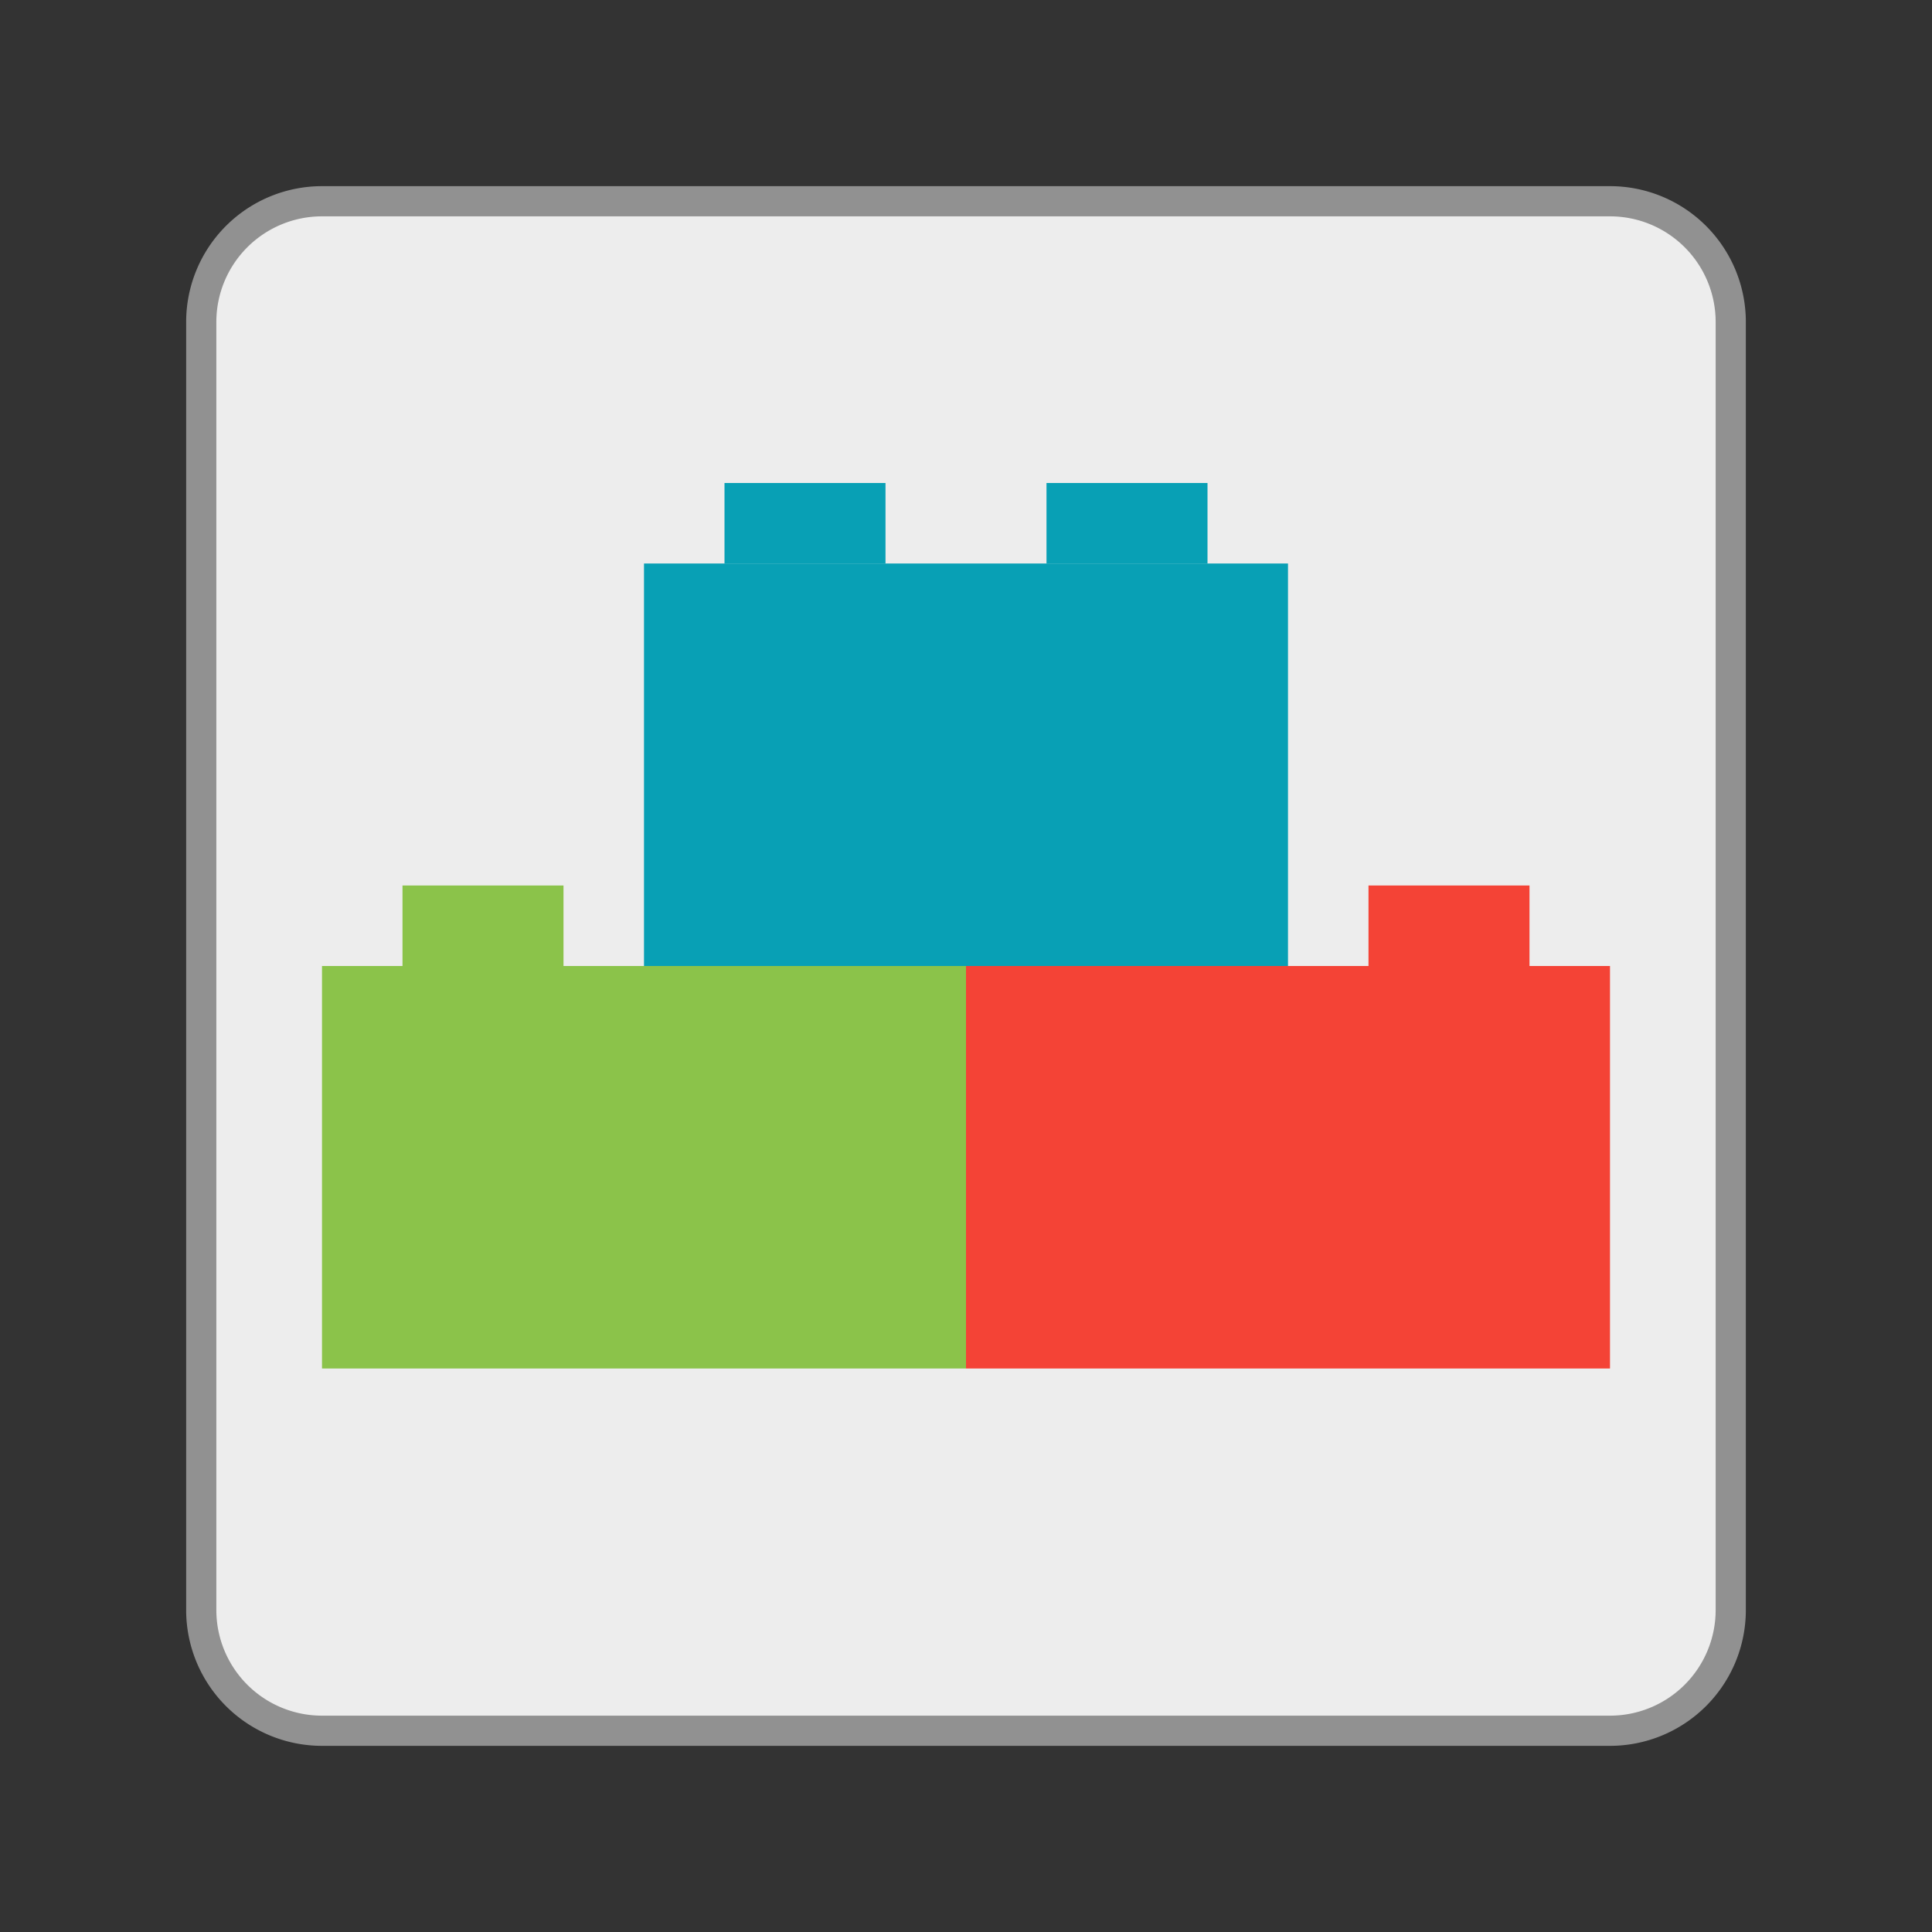 <?xml version="1.0" encoding="UTF-8"?>
<svg xmlns="http://www.w3.org/2000/svg" version="1.1" viewBox="0 0 192 192">
  <rect x="0" y="0" width="192" height="192" fill="#333333" stroke="none"/>
  <path style="fill:#EDEDED;stroke:#919191;stroke-width:3;" d="m 32,20 128,0 a 12 12 0 0 1 12,12  l 0,128 a 12,12 0 0 1 -12,12 l -128,0 a 12,12 0 0 1 -12,-12 l 0,-128 a 12,12 0 0 1 12,-12 z"/>
  <g transform="scale(1.6) translate(10,10)">
    <path  style="fill:#08A0B5;" d="m 30,50 0,-25 40,0 0,25 z"/>
    <path  style="fill:#8BC34A;" d="m 10,75 0,-25 40,0 0,25 z"/>
    <path  style="fill:#F44336;" d="m 50,75 0,-25 40,0 0,25 z"/>
    <path  style="fill:#08A0B5;" d="m 35,25 0,-5 10,0 0,5 z m 20,0 0,-5 10,0 0,5 z"/>
    <path  style="fill:#8BC34A;" d="m 15,50 0,-5 10,0 0,5 z"/>
    <path  style="fill:#F44336;" d="m 75,50 0,-5 10,0 0,5 z"/>
  </g>
</svg>
